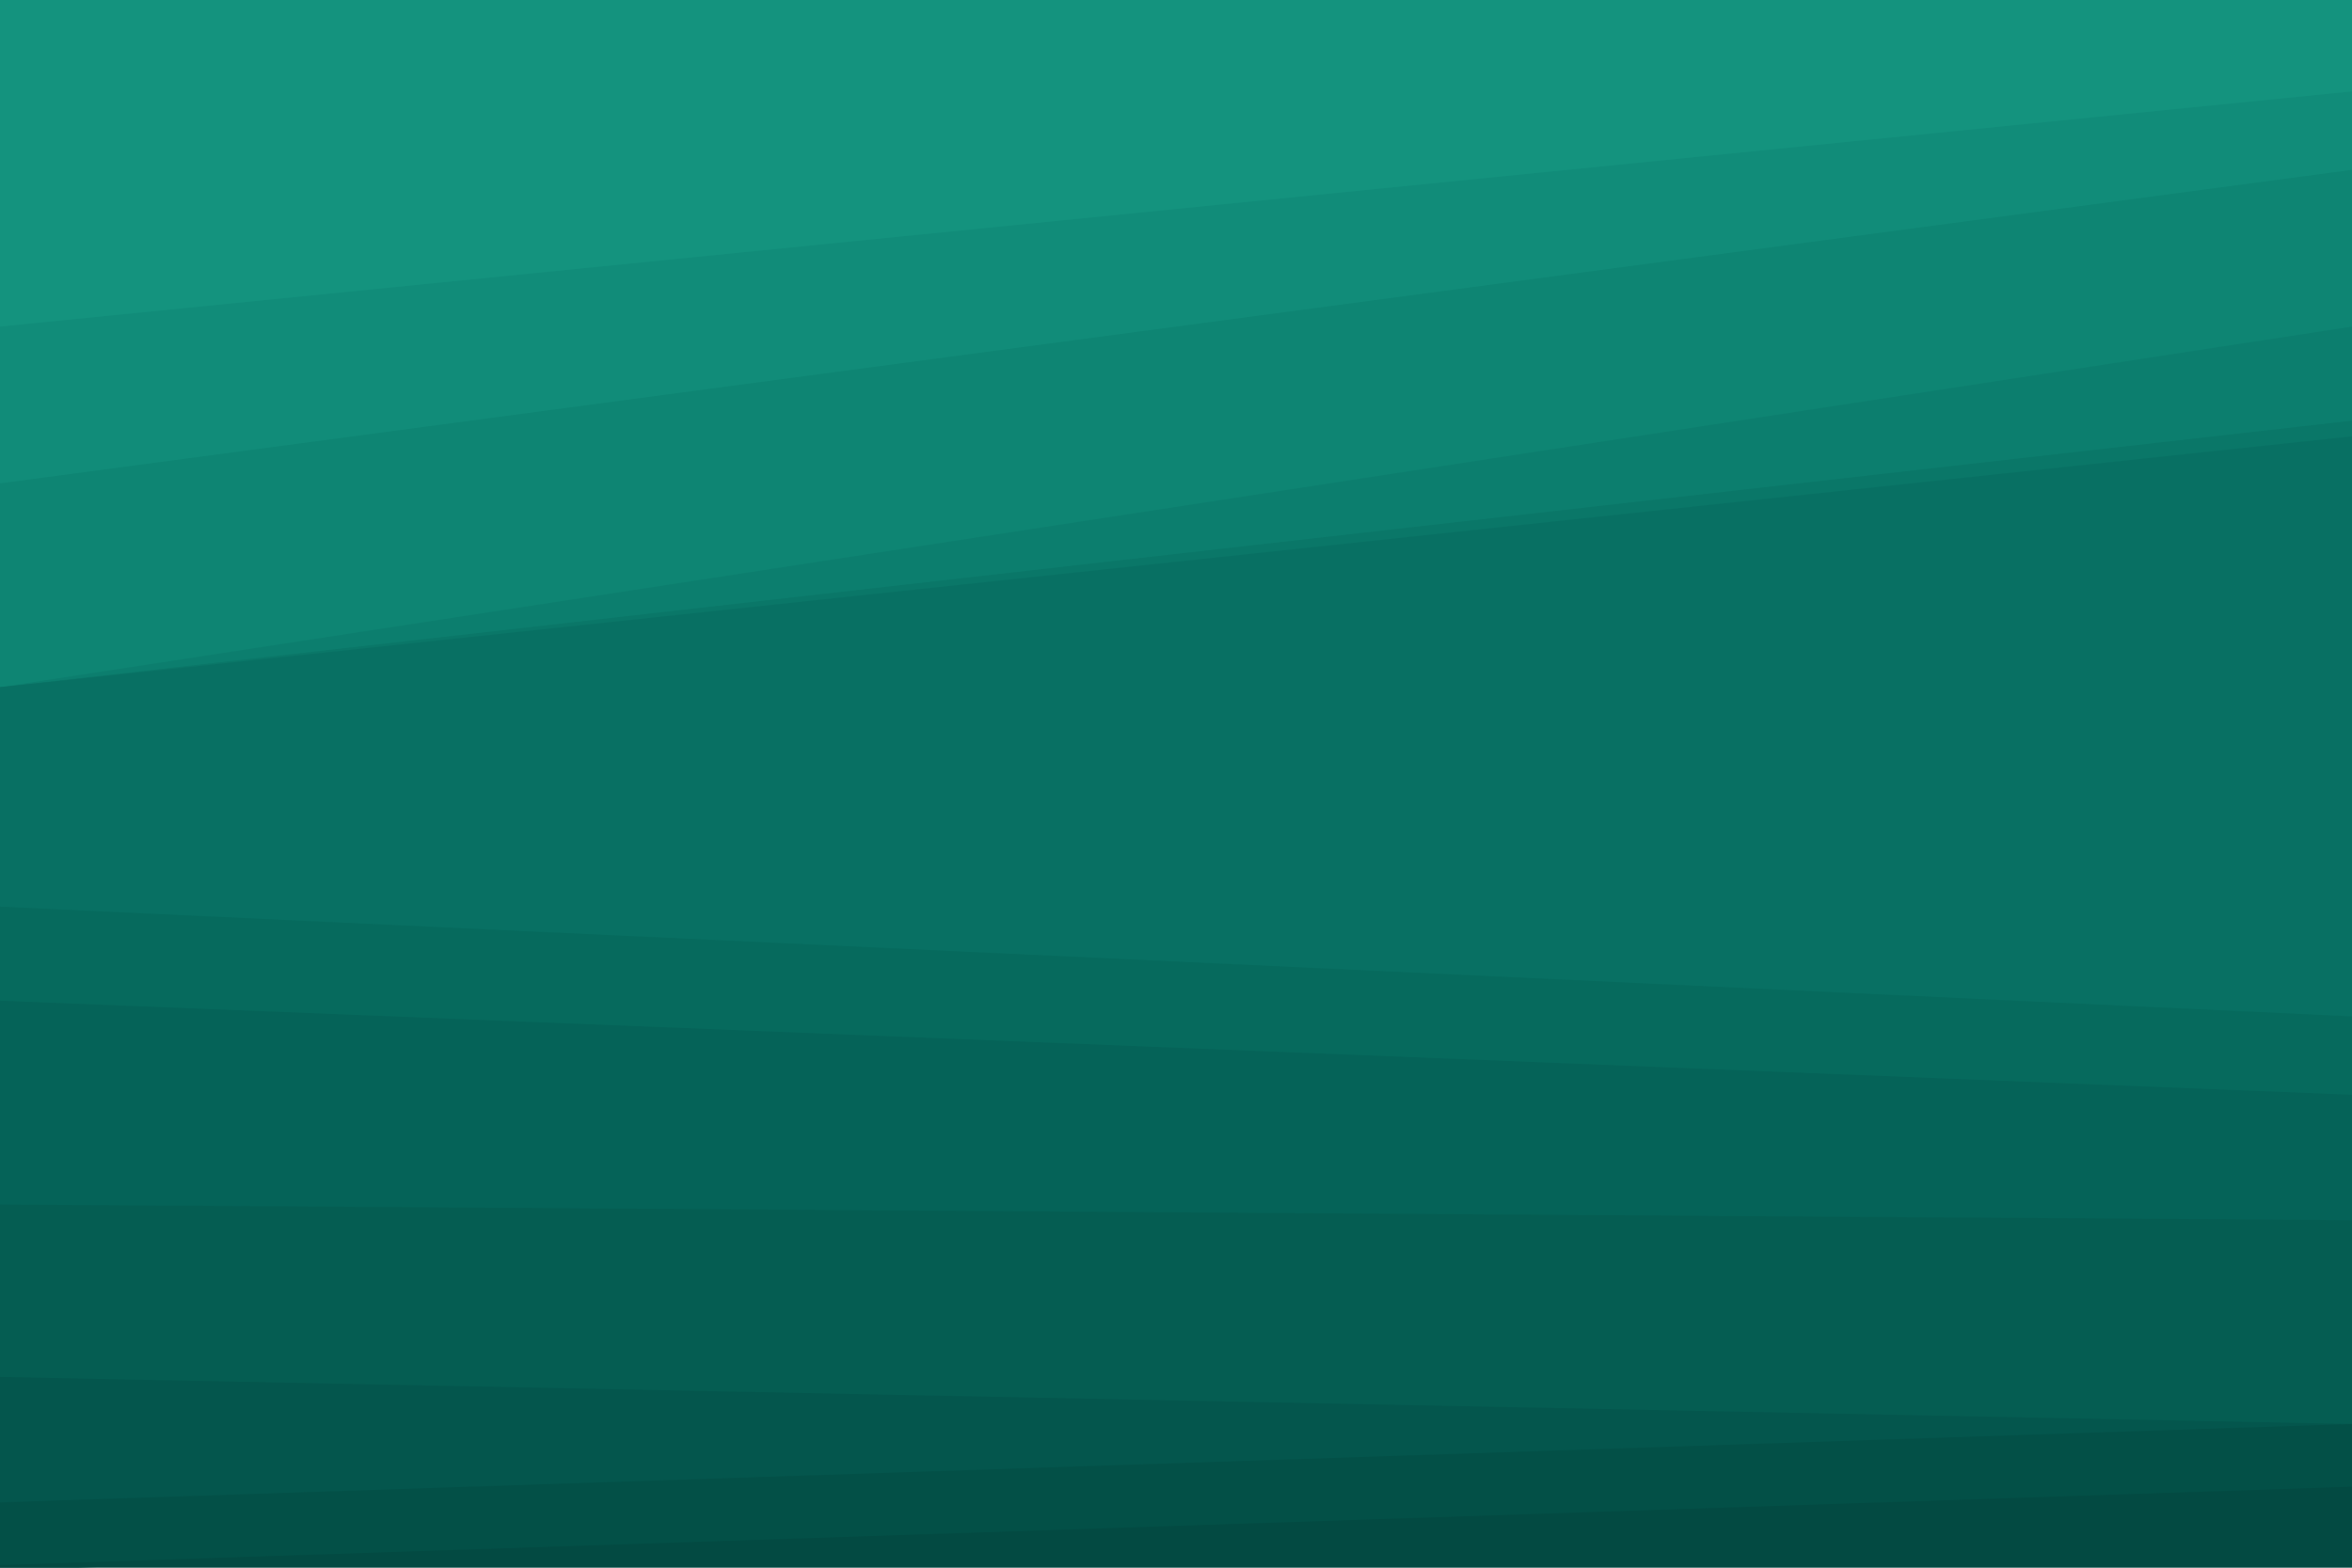 <svg id="visual" viewBox="0 0 900 600" width="900" height="600" xmlns="http://www.w3.org/2000/svg" xmlns:xlink="http://www.w3.org/1999/xlink" version="1.1"><path d="M0 127L900 37L900 0L0 0Z" fill="#14937e"></path><path d="M0 187L900 67L900 35L0 125Z" fill="#118c79"></path><path d="M0 265L900 127L900 65L0 185Z" fill="#0e8573"></path><path d="M0 265L900 163L900 125L0 263Z" fill="#0c7e6e"></path><path d="M0 265L900 169L900 161L0 263Z" fill="#0a7768"></path><path d="M0 349L900 391L900 167L0 263Z" fill="#087063"></path><path d="M0 385L900 421L900 389L0 347Z" fill="#066a5d"></path><path d="M0 463L900 469L900 419L0 383Z" fill="#056358"></path><path d="M0 529L900 547L900 467L0 461Z" fill="#055d52"></path><path d="M0 577L900 547L900 545L0 527Z" fill="#04564d"></path><path d="M0 601L900 571L900 545L0 575Z" fill="#035047"></path><path d="M0 601L900 601L900 569L0 599Z" fill="#034a42"></path></svg>